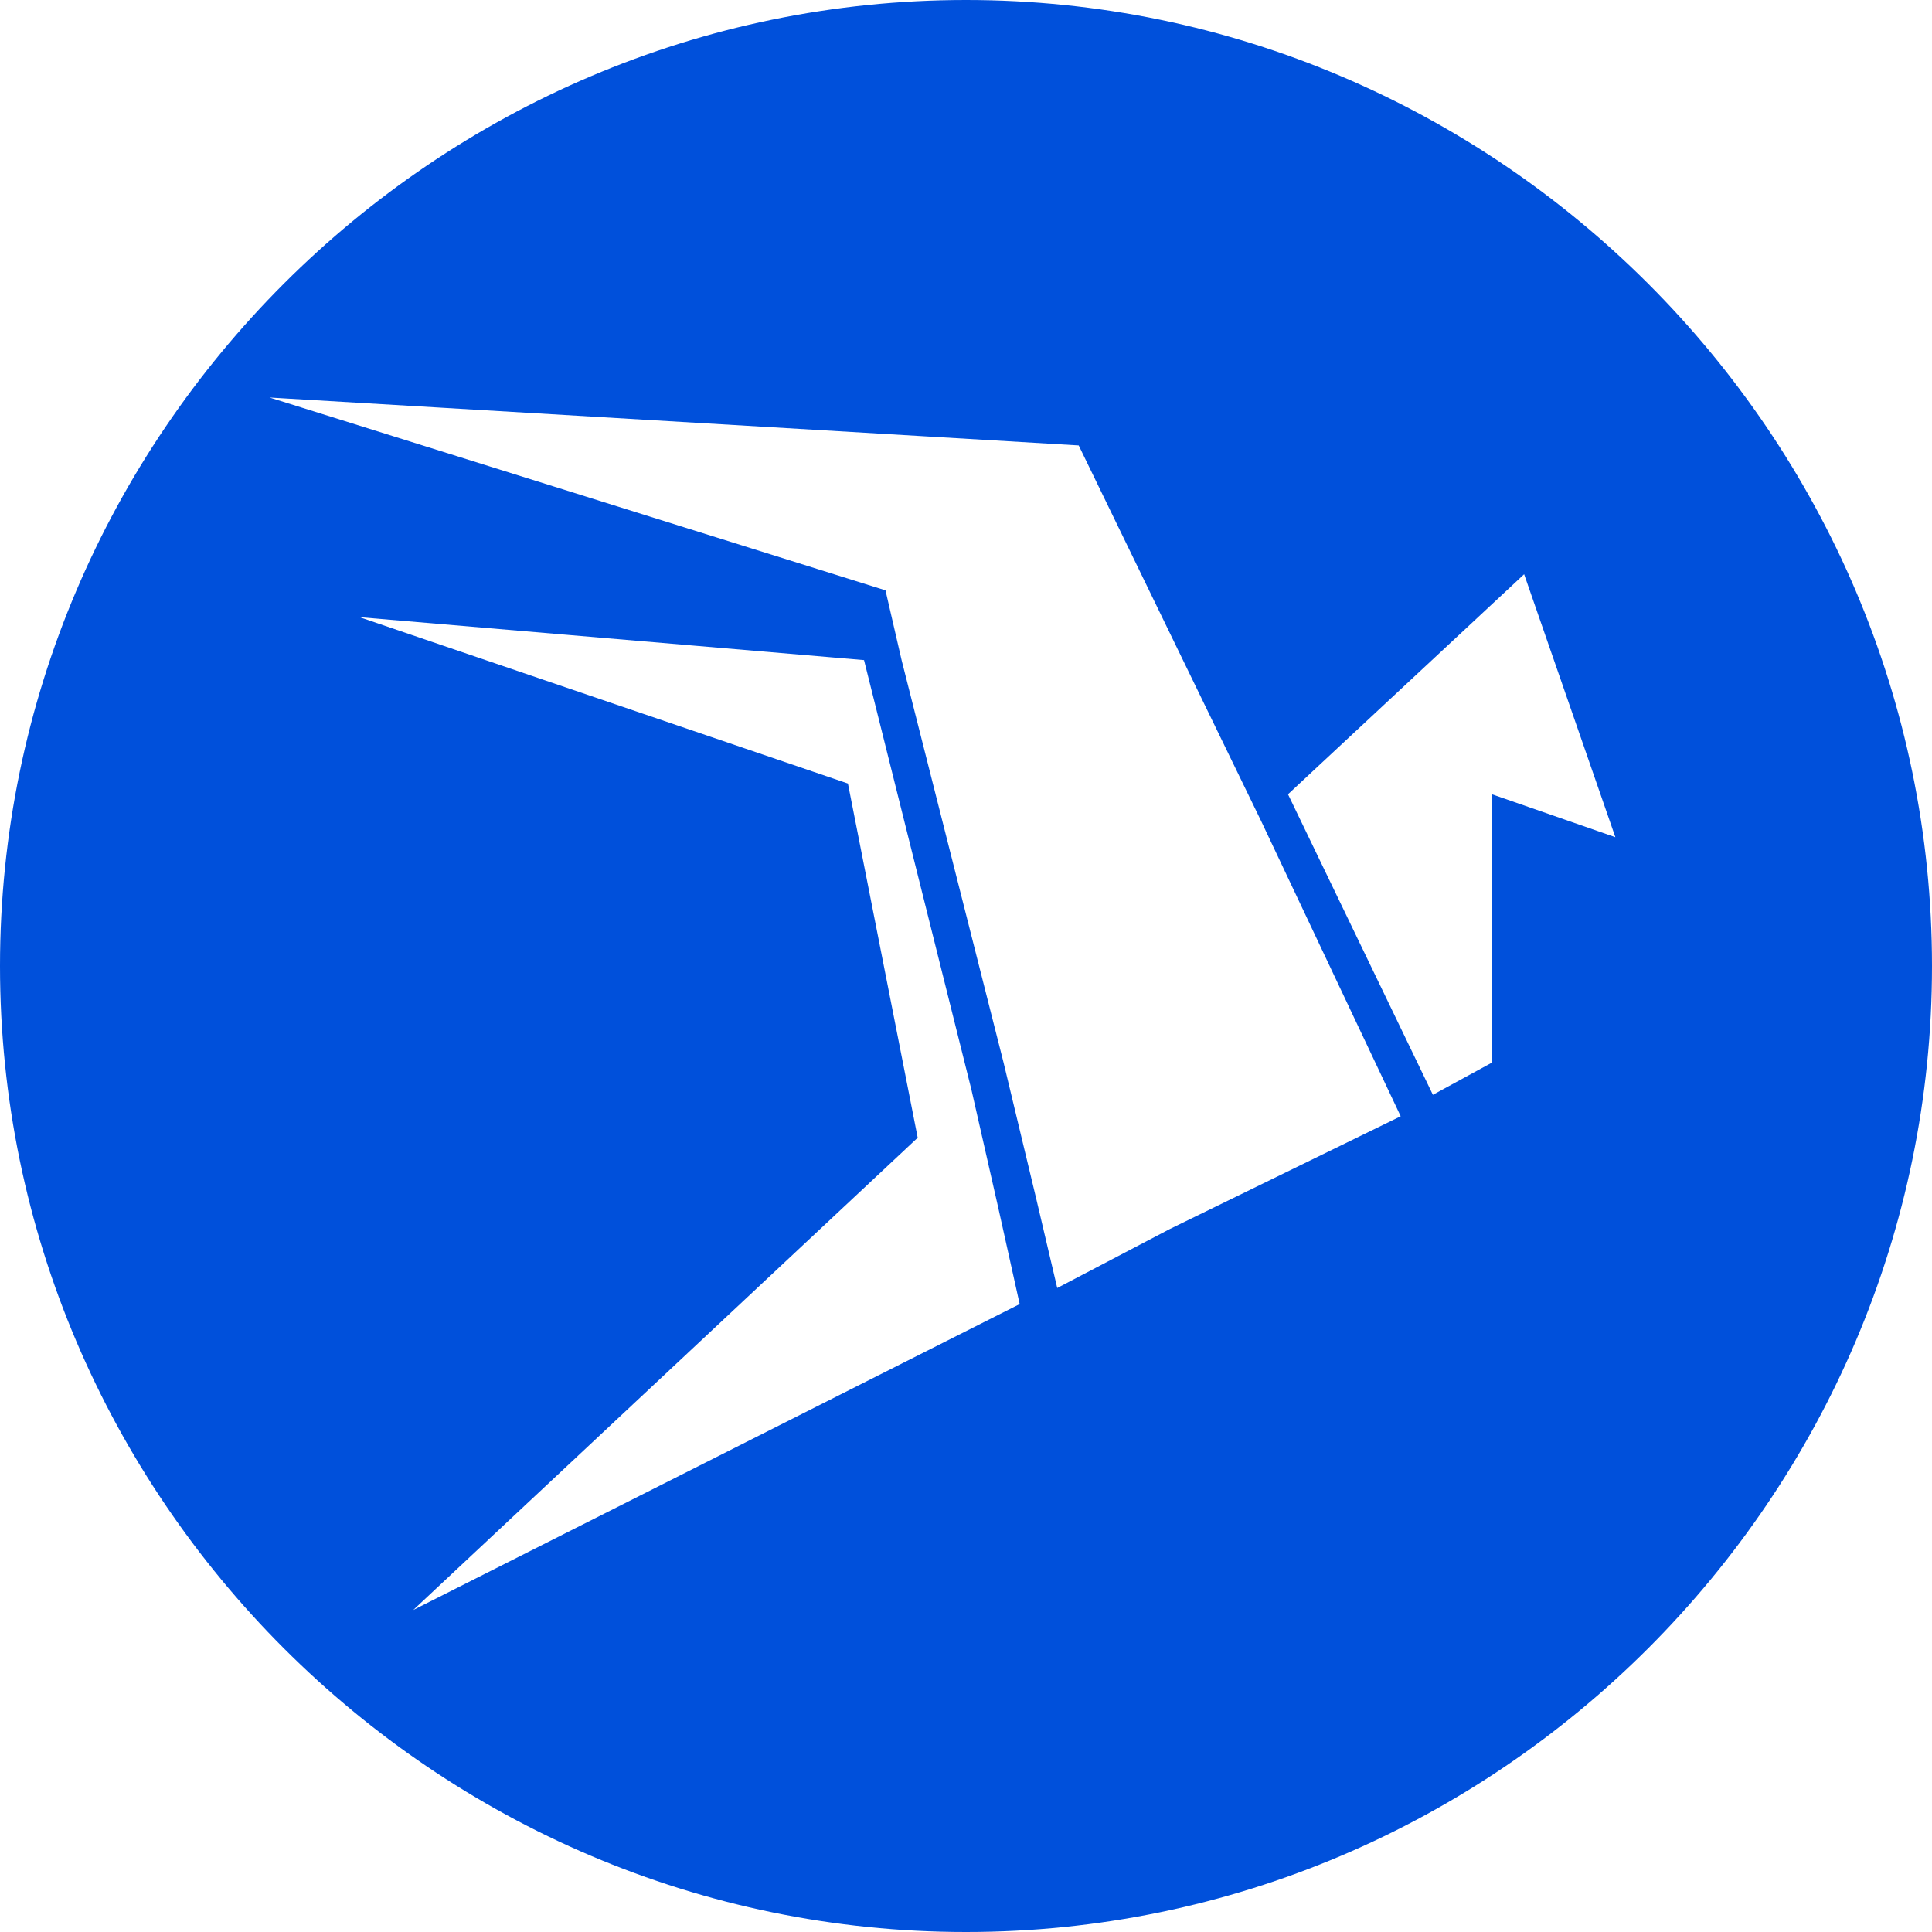 <?xml version="1.0" encoding="utf-8"?>
<!-- Generator: Adobe Illustrator 21.1.0, SVG Export Plug-In . SVG Version: 6.00 Build 0)  -->
<svg version="1.1" id="Слой_1" xmlns="http://www.w3.org/2000/svg" xmlns:xlink="http://www.w3.org/1999/xlink" x="0px" y="0px"
	 viewBox="0 0 36 36" style="enable-background:new 0 0 36 36;" xml:space="preserve">
<style type="text/css">
	.st0{fill:#0050db;}
</style>
<g>
	<path class="st0" d="M18,0C8.1,0,0,8.1,0,18c0,9.9,8.1,18,18,18s18-8.1,18-18C36,8.1,27.9,0,18,0z M7.7,30l9.4-8.8l-1.3-6.6
		l-9.1-3.1l9.4,0.8l2,8l0.5,2.2l0.4,1.8L7.7,30z M21.8,22.9l-2.1,1.1v0l-0.4-1.7l-0.6-2.5l-1.9-7.5L16.5,11L5,7.4h0l-0.1,0l15.2,0.9
		l0,0l3.4,7l2.6,5.5L21.8,22.9z M27.8,14.8v5l-1.1,0.6l-2.7-5.6l4.4-4.1l1.7,4.9L27.8,14.8z"/>
</g>
</svg>
